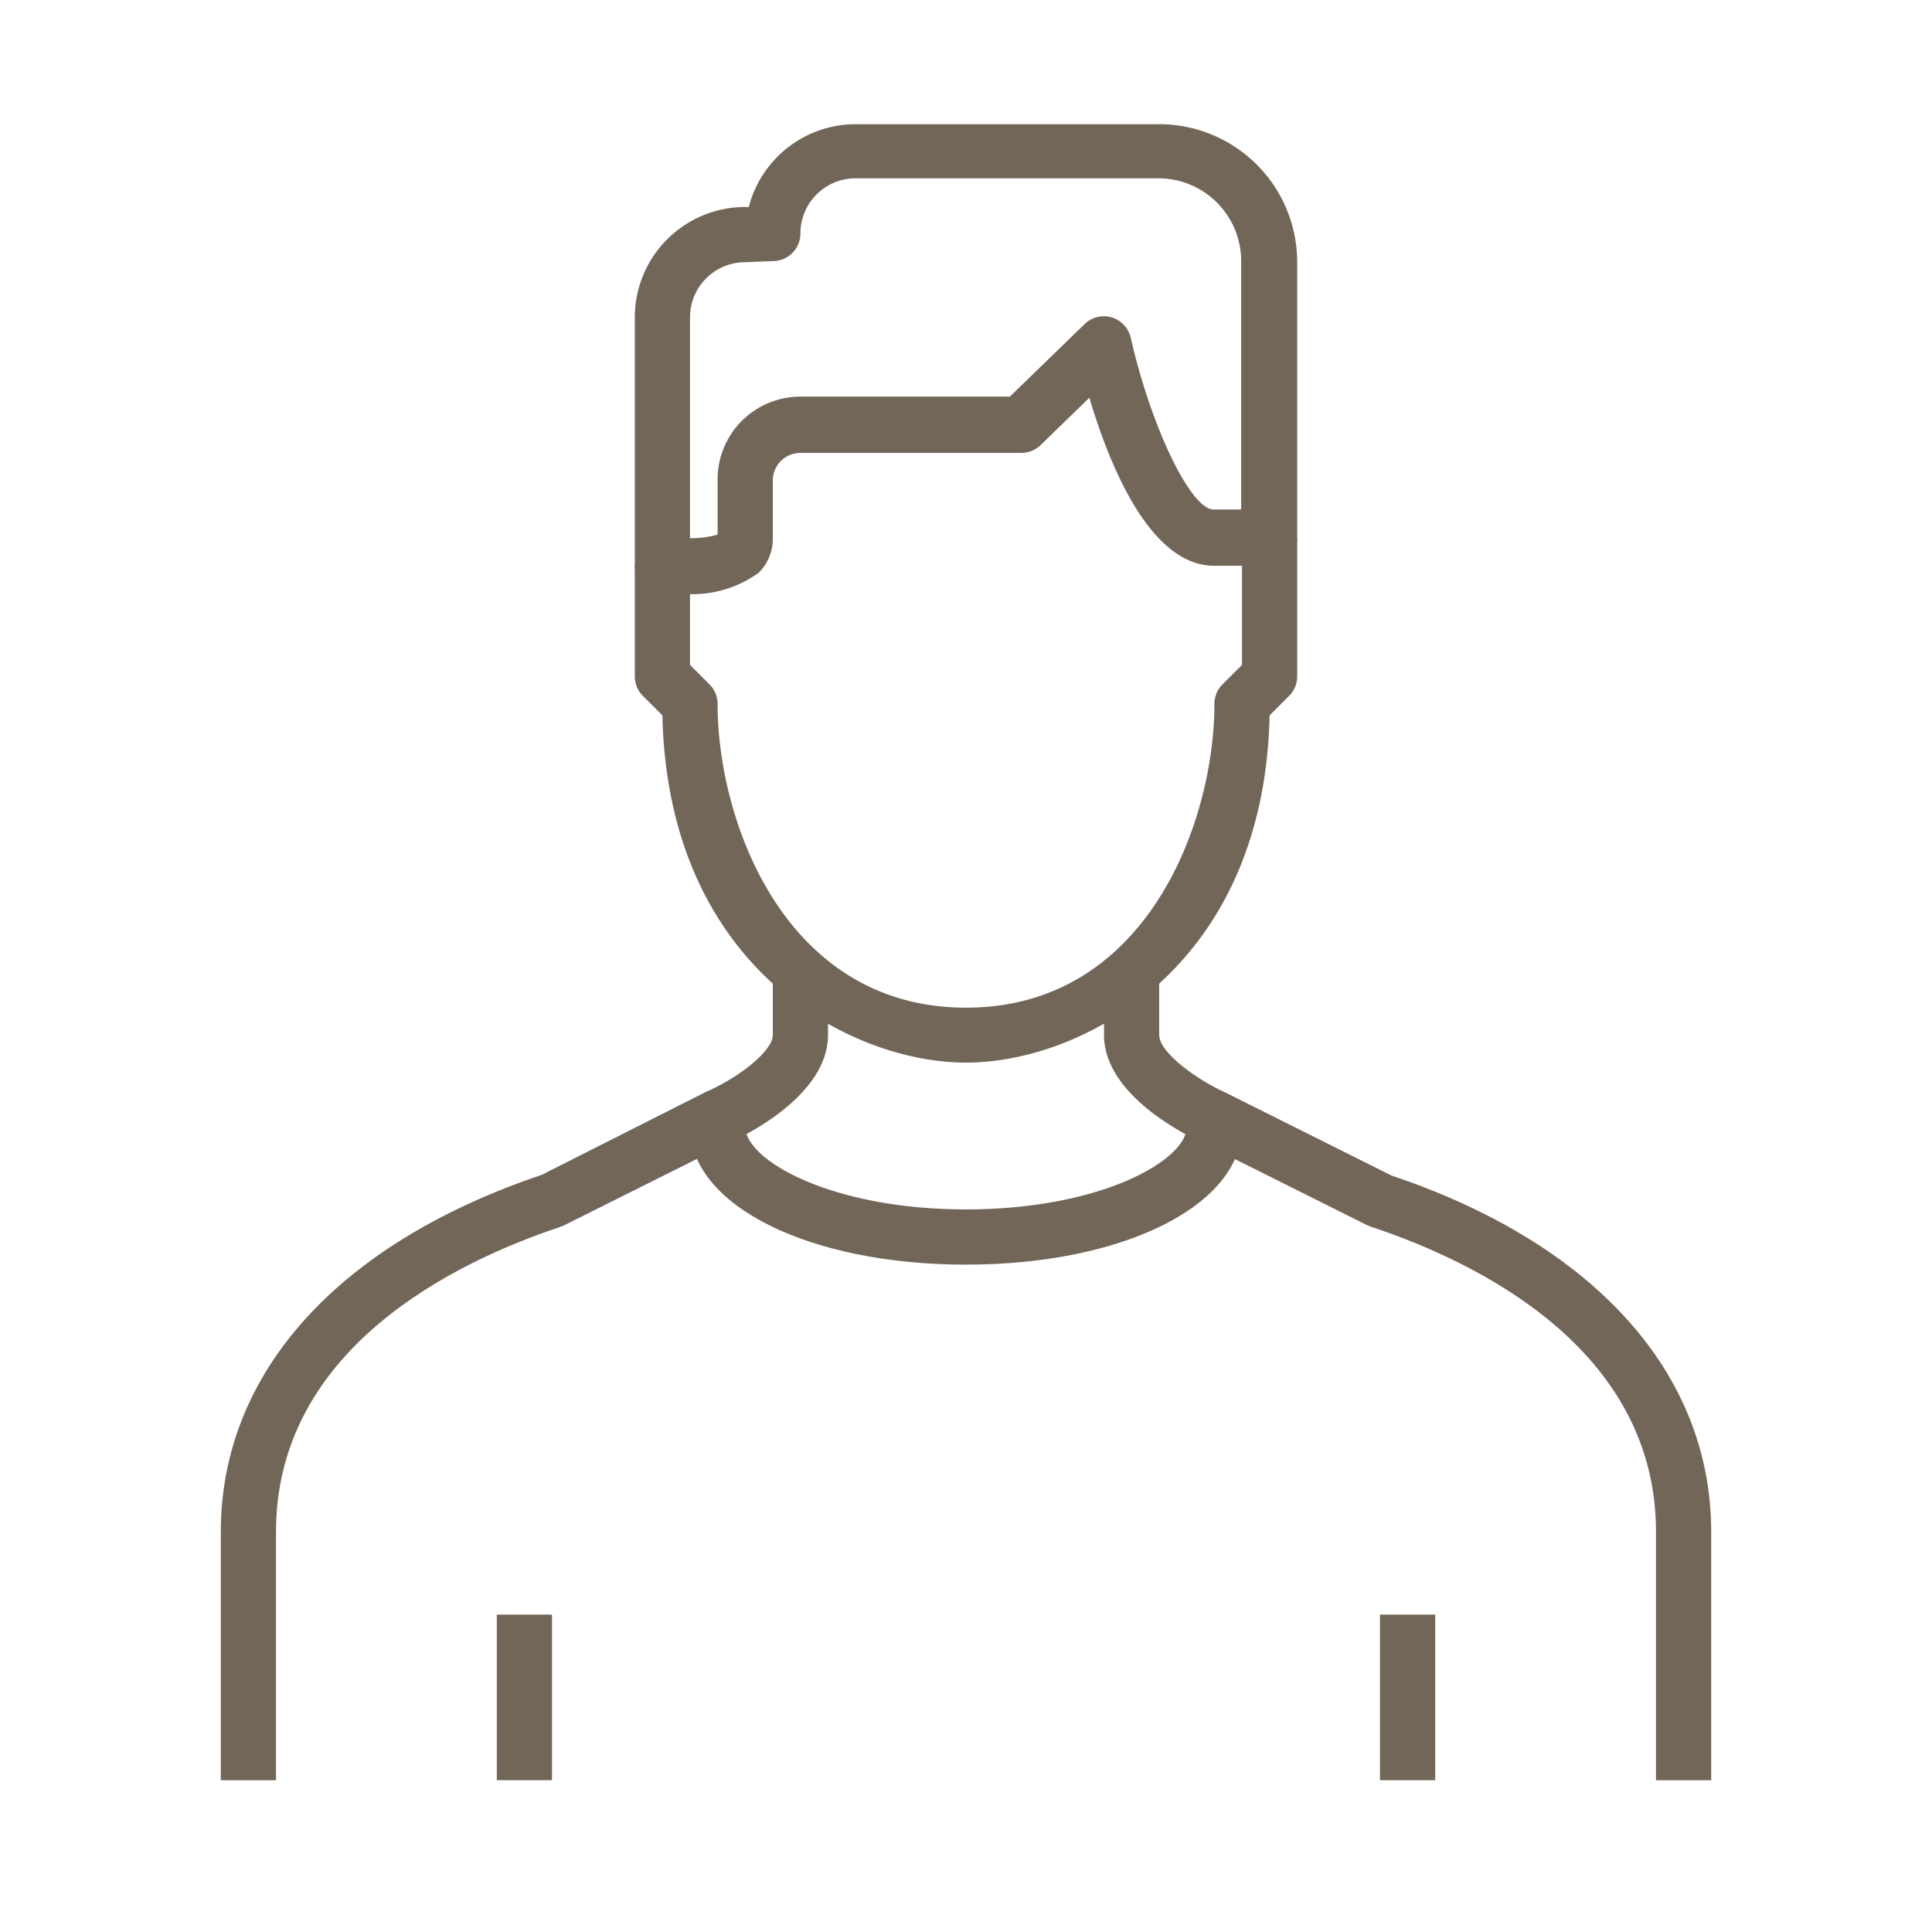 <svg xmlns="http://www.w3.org/2000/svg" viewBox="0 0 70 70"><defs><style>.cls-1{fill:#726658;}</style></defs><title>male-2</title><g id="male-2"><rect class="cls-1" x="50" y="58.5" width="2" height="6"/><rect class="cls-1" x="18" y="58.5" width="2" height="6"/><path class="cls-1" d="M10,64.5H8v-9c0-5.74,4.23-10.44,11.62-12.93l5.94-3C26.73,39.07,28,38.09,28,37.5v-2h2v2c0,2.19-3,3.64-3.59,3.91l-6,3-.13.05C16.46,45.73,10,48.88,10,55.5Z"/><path class="cls-1" d="M62,64.5H60v-9c0-6.62-6.46-9.77-10.32-11.05l-.13-.05-6-3C43,41.14,40,39.69,40,37.5v-2h2v2c0,.65,1.42,1.65,2.41,2.09l6,3C57.77,45.06,62,49.76,62,55.5Z"/><path class="cls-1" d="M24.6,21.5H24a1,1,0,0,1-1-1v-9a4,4,0,0,1,4-4h.13A4,4,0,0,1,31,4.5H42a5,5,0,0,1,5,5v10a1,1,0,0,1-1,1H44c-2.33,0-3.8-3.63-4.53-6.09L37.7,16.13a1,1,0,0,1-.7.28H29a1,1,0,0,0-1,1V19.5a1.72,1.72,0,0,1-.51,1.25A4.1,4.1,0,0,1,24.6,21.5ZM27,9.5a2,2,0,0,0-2,2v8a3.6,3.6,0,0,0,1-.13v-2a3,3,0,0,1,3-3h7.59l2.71-2.63a1,1,0,0,1,1.67.5c.74,3.26,2.18,6.22,3,6.22h1v-9a3,3,0,0,0-3-3H31a2,2,0,0,0-2,2,1,1,0,0,1-1,1Z"/><path class="cls-1" d="M35,45.82c-5.7,0-10-2.15-10-5h2c0,1.22,3.12,3,8,3s8-1.78,8-3h2C45,43.67,40.7,45.82,35,45.82Z"/><path class="cls-1" d="M35,38.5c-4.19,0-10.8-3.43-11-12.58l-.71-.71A1,1,0,0,1,23,24.5v-4h2v3.59l.71.71a1,1,0,0,1,.29.71c0,4.25,2.44,11,9,11s9-6.75,9-11a1,1,0,0,1,.29-.71l.71-.71V19.5h2v5a1,1,0,0,1-.29.71l-.71.71C45.8,35.07,39.19,38.5,35,38.5Z"/></g></svg>